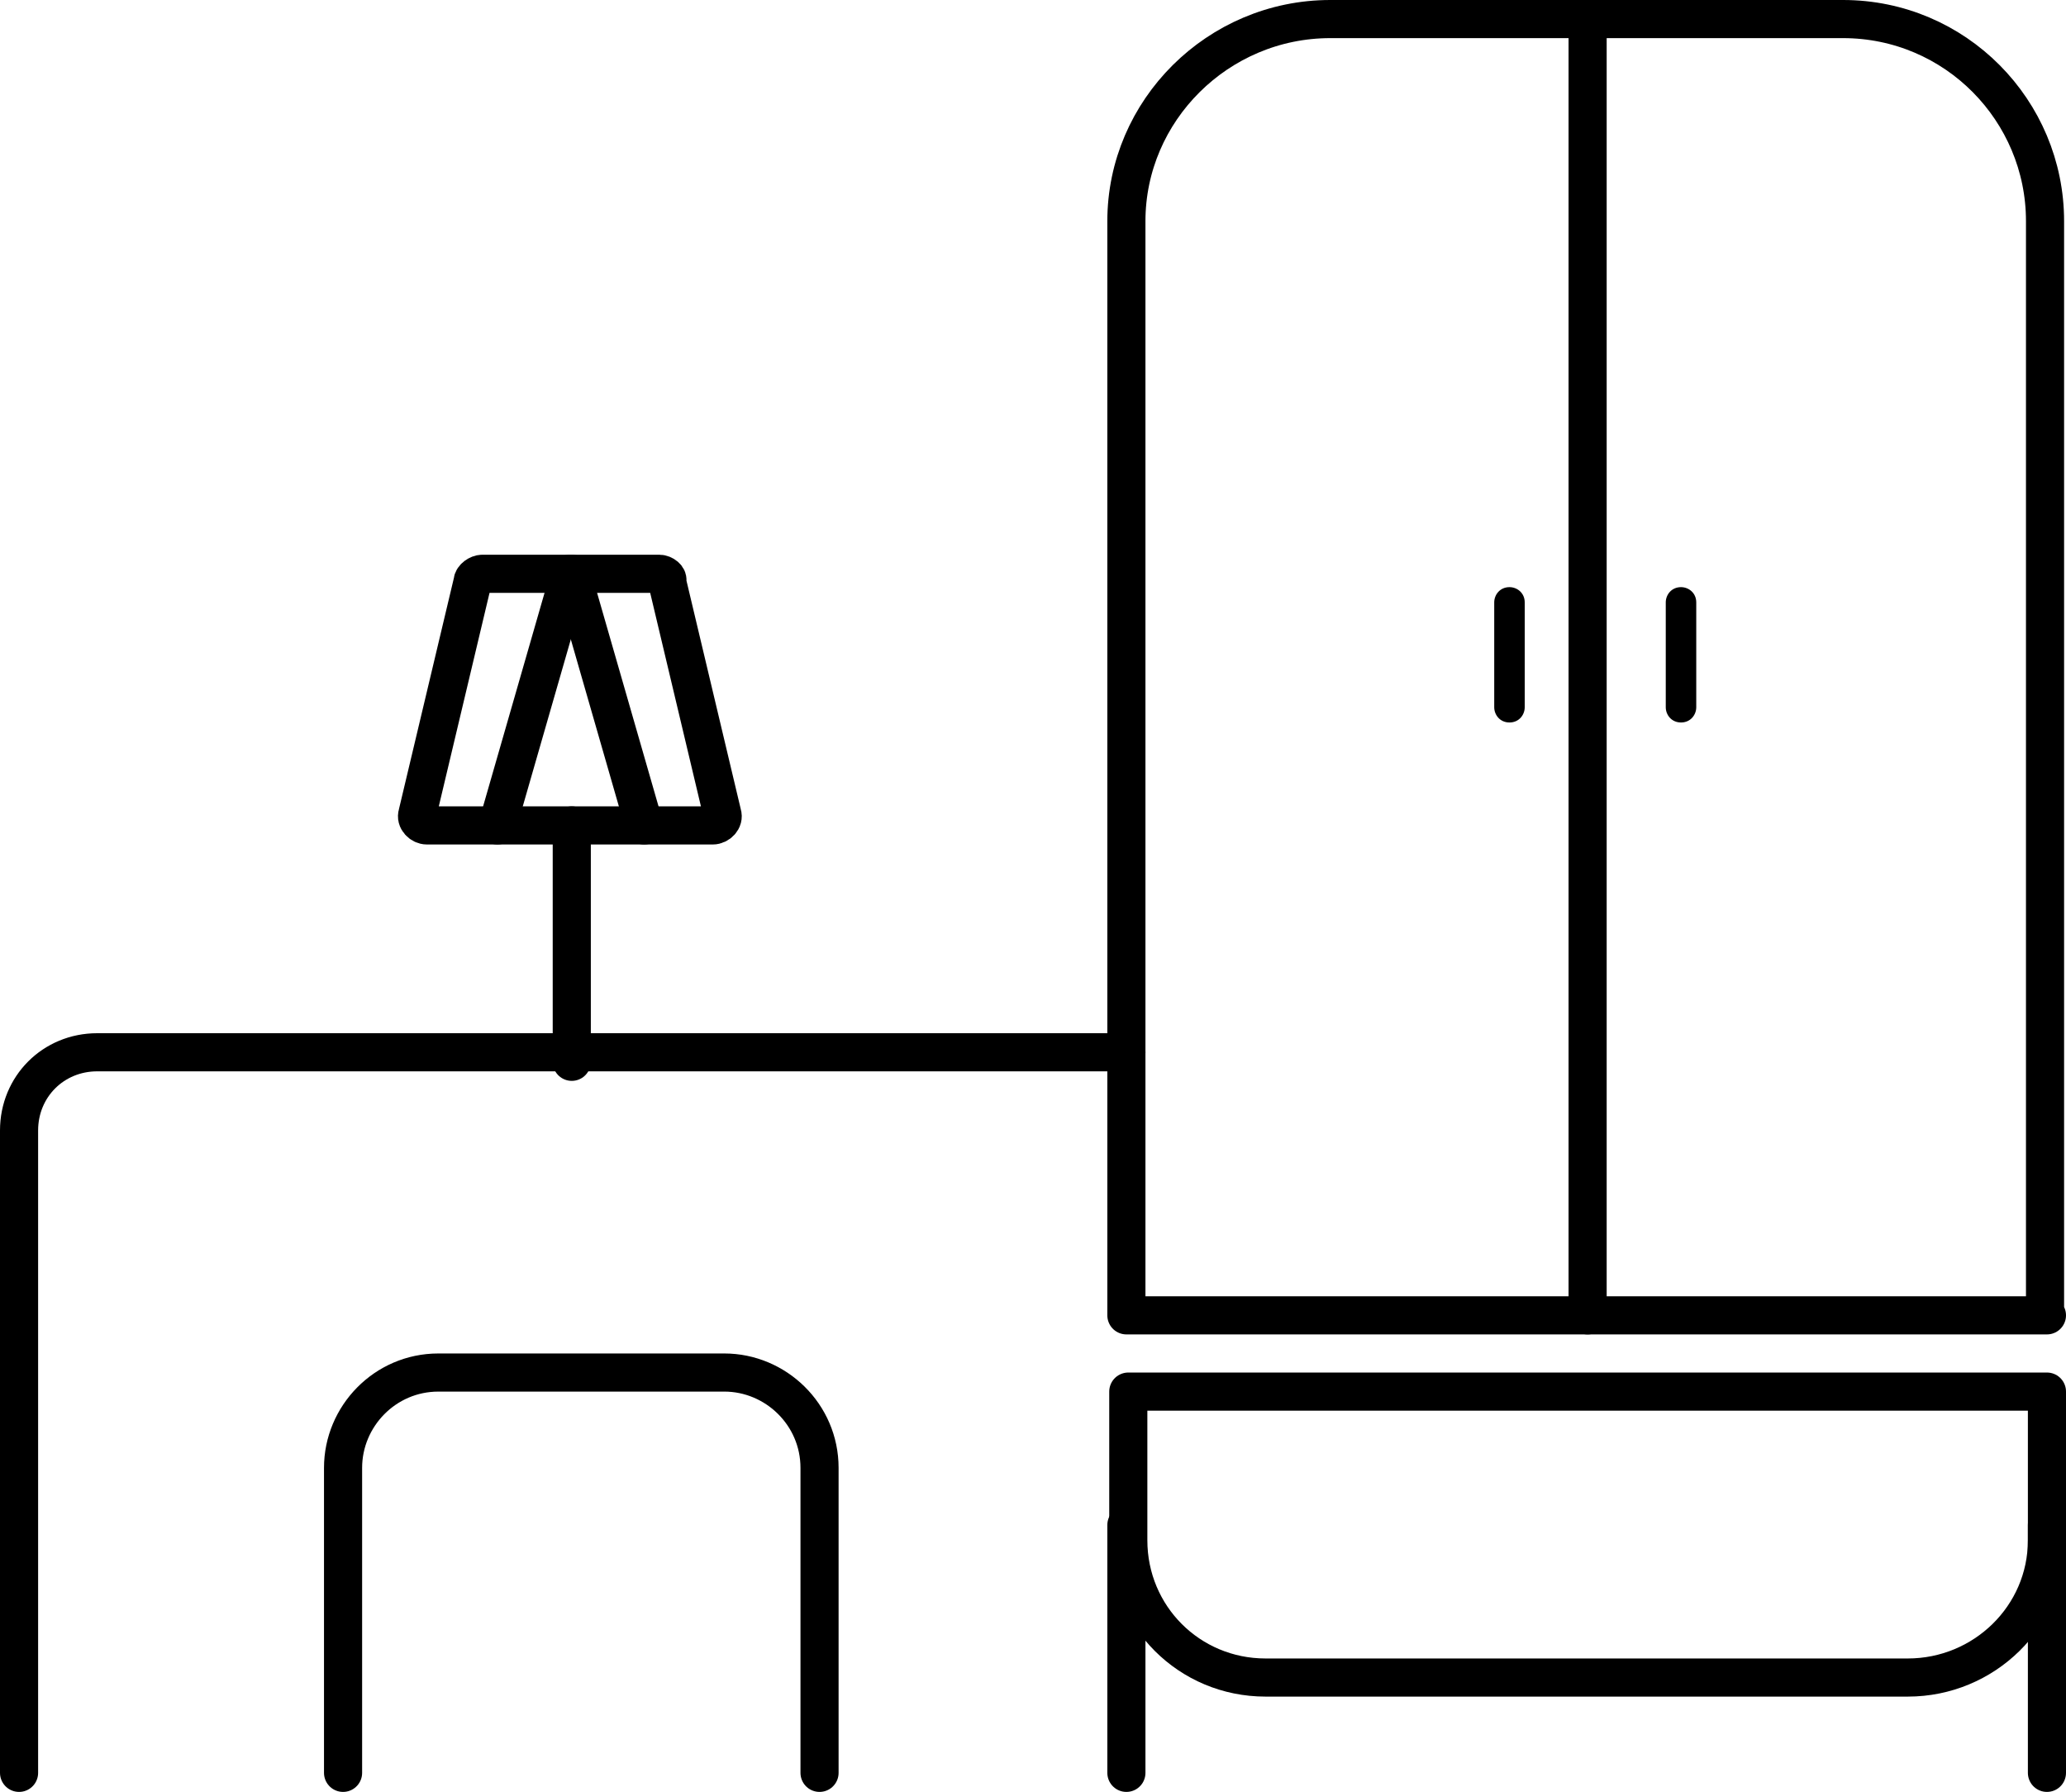 <?xml version="1.0" encoding="utf-8"?>
<!-- Generator: Adobe Illustrator 23.0.1, SVG Export Plug-In . SVG Version: 6.00 Build 0)  -->
<svg version="1.1" id="Layer_1" xmlns="http://www.w3.org/2000/svg" xmlns:xlink="http://www.w3.org/1999/xlink" x="0px" y="0px"
	 viewBox="0 0 108.4 94" style="enable-background:new 0 0 108.4 94;" xml:space="preserve">
<style type="text/css">
	.st2000{fill:none;stroke:#000000;stroke-width:2;stroke-linecap:round;stroke-linejoin:round;stroke-miterlimit:10;}
	.st2000{fill:none;stroke:#000000;stroke-width:2;stroke-miterlimit:10;}
</style>
<g>
	<g>
		<line class="st2000" x1="30" y1="43.3" x2="30" y2="55.7"/>
		<path class="st2000" d="M34.6,30.1h-9.3c-0.2,0-0.5,0.2-0.5,0.4l-2.9,12.2c-0.1,0.3,0.2,0.6,0.5,0.6h15c0.3,0,0.6-0.3,0.5-0.6
			l-2.9-12.2C35.1,30.3,34.8,30.1,34.6,30.1z"/>
		<g>
			<line class="st2000" x1="29.9" y1="30.1" x2="26.1" y2="43.3"/>
			<line class="st2000" x1="30" y1="30.1" x2="33.8" y2="43.3"/>
		</g>
	</g>
	<g>
		<g>
			<path d="M78.4,37.1v-5.5c0-0.4,0.3-0.8,0.8-0.8l0,0c0.4,0,0.8,0.3,0.8,0.8v5.5c0,0.4-0.3,0.8-0.8,0.8l0,0
				C78.7,37.9,78.4,37.5,78.4,37.1z"/>
			<path d="M87.4,37.1v-5.5c0-0.4,0.3-0.8,0.8-0.8l0,0c0.4,0,0.8,0.3,0.8,0.8v5.5c0,0.4-0.3,0.8-0.8,0.8l0,0
				C87.7,37.9,87.4,37.5,87.4,37.1z"/>
		</g>
		<path class="st2000" d="M107.4,69H59.1V11.6C59.1,5.8,63.9,1,69.8,1h26.9c5.9,0,10.6,4.8,10.6,10.6V69z"/>
		<line class="st2000" x1="83.3" y1="1" x2="83.3" y2="69"/>
	</g>
	<g>
		<g>
			<path class="st2000" d="M100.1,88H66.4c-4,0-7.2-3.2-7.2-7.2V73h48.2v7.8C107.4,84.8,104.1,88,100.1,88z"/>
			<line class="st2000" x1="59.1" y1="80" x2="59.1" y2="93"/>
		</g>
		<line class="st2000" x1="107.4" y1="80" x2="107.4" y2="93"/>
	</g>
	<path class="st2000" d="M59.1,55.2h-54C2.8,55.2,1,57,1,59.3V93"/>
	<path class="st2000" d="M18,93V77c0-2.7,2.2-5,5-5H38c2.7,0,5,2.2,5,5v16"/>
</g>
</svg>
